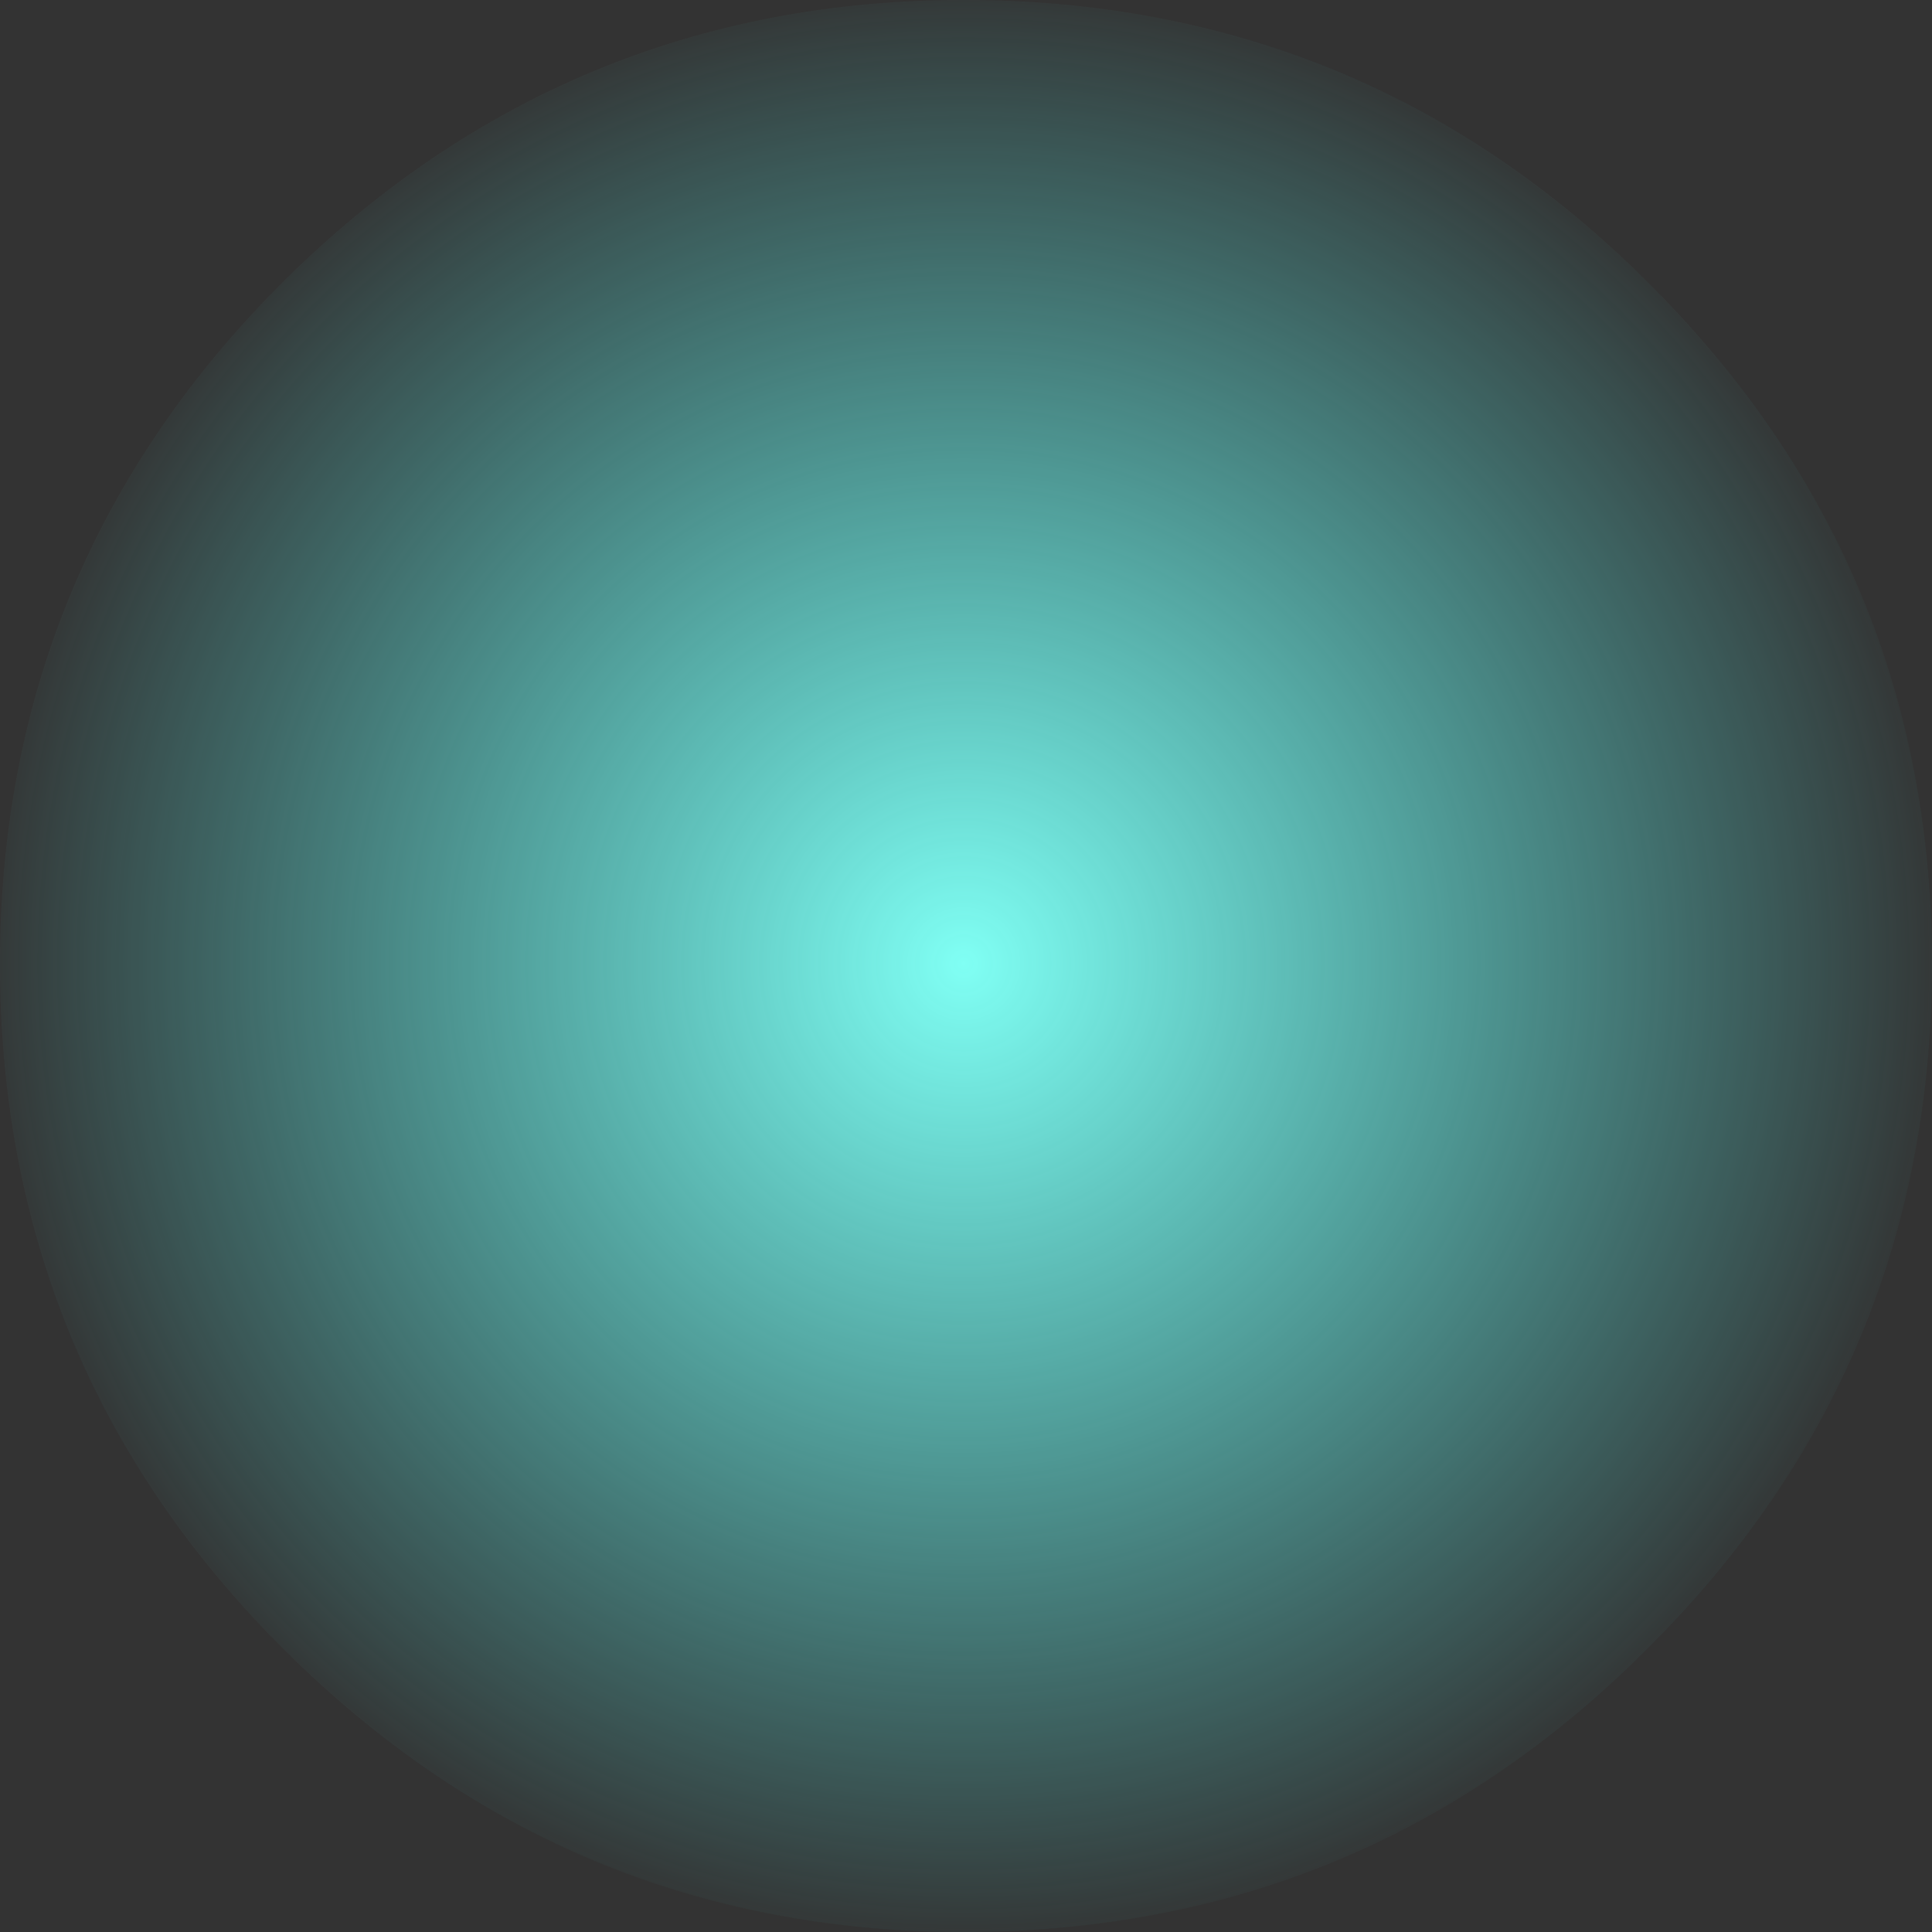 <?xml version="1.0" encoding="UTF-8" standalone="no"?>
<svg xmlns:xlink="http://www.w3.org/1999/xlink" height="62.25px" width="62.25px" xmlns="http://www.w3.org/2000/svg">
  <rect width="100%" height="100%" fill="#333333" stroke="none"/>
  <g transform="matrix(1.0, 0.0, 0.0, 1.0, 5.15, 5.15)">
    <path d="M-5.15 25.9 Q-5.15 38.85 3.95 47.95 13.1 57.1 25.9 57.1 38.85 57.1 47.95 47.95 57.1 38.85 57.1 25.9 57.1 13.05 47.95 3.95 38.85 -5.15 25.9 -5.15 13.1 -5.15 3.95 3.95 -5.15 13.05 -5.15 25.9" fill="url(#gradient0)" fill-rule="evenodd" stroke="none">
      <animate attributeName="d" dur="2s" repeatCount="indefinite" values="M-5.15 25.9 Q-5.15 38.85 3.95 47.95 13.1 57.1 25.9 57.1 38.85 57.1 47.95 47.95 57.1 38.85 57.1 25.9 57.1 13.05 47.95 3.95 38.85 -5.15 25.9 -5.15 13.1 -5.15 3.95 3.95 -5.15 13.05 -5.15 25.9;M0.0 25.9 Q0.0 36.65 7.6 44.25 15.2 51.85 25.9 51.85 36.65 51.85 44.25 44.25 51.85 36.65 51.85 25.9 51.85 15.15 44.25 7.6 36.65 0.0 25.9 0.0 15.2 0.0 7.6 7.6 0.0 15.15 0.0 25.9"/>
    </path>
    <path d="M-5.15 25.9 Q-5.15 13.05 3.95 3.95 13.1 -5.15 25.9 -5.15 38.85 -5.15 47.95 3.95 57.1 13.05 57.1 25.9 57.1 38.85 47.95 47.95 38.85 57.1 25.9 57.1 13.1 57.1 3.95 47.95 -5.15 38.85 -5.15 25.9" fill="none" stroke="#000000" stroke-linecap="round" stroke-linejoin="round" stroke-opacity="0.0" stroke-width="1.0">
      <animate attributeName="stroke" dur="2s" repeatCount="indefinite" values="#000000;#000001"/>
      <animate attributeName="stroke-width" dur="2s" repeatCount="indefinite" values="0.0;0.0"/>
      <animate attributeName="fill-opacity" dur="2s" repeatCount="indefinite" values="0.0;0.0"/>
      <animate attributeName="d" dur="2s" repeatCount="indefinite" values="M-5.15 25.9 Q-5.15 13.05 3.95 3.95 13.1 -5.15 25.9 -5.15 38.85 -5.15 47.95 3.95 57.1 13.05 57.1 25.9 57.1 38.85 47.95 47.95 38.85 57.1 25.9 57.1 13.1 57.1 3.95 47.95 -5.15 38.85 -5.15 25.9;M0.0 25.9 Q0.0 15.15 7.6 7.6 15.2 0.0 25.9 0.0 36.65 0.0 44.25 7.6 51.85 15.15 51.85 25.9 51.85 36.65 44.25 44.25 36.65 51.85 25.9 51.85 15.2 51.85 7.6 44.25 0.0 36.65 0.0 25.9"/>
    </path>
  </g>
  <defs>
    <radialGradient cx="0" cy="0" gradientTransform="matrix(0.039, 0.003, -0.003, 0.039, 25.9, 25.9)" gradientUnits="userSpaceOnUse" id="gradient0" r="819.2" spreadMethod="pad">
      <animateTransform additive="replace" attributeName="gradientTransform" dur="2s" from="1" repeatCount="indefinite" to="1" type="scale"/>
      <animateTransform additive="sum" attributeName="gradientTransform" dur="2s" from="25.9 25.9" repeatCount="indefinite" to="25.9 25.9" type="translate"/>
      <animateTransform additive="sum" attributeName="gradientTransform" dur="2s" from="5.044" repeatCount="indefinite" to="0.0" type="rotate"/>
      <animateTransform additive="sum" attributeName="gradientTransform" dur="2s" from="0.039 0.039" repeatCount="indefinite" to="0.032 0.032" type="scale"/>
      <animateTransform additive="sum" attributeName="gradientTransform" dur="2s" from="0.0" repeatCount="indefinite" to="0.0" type="skewX"/>
      <stop offset="0.0" stop-color="#80fff4">
        <animate attributeName="offset" dur="2s" repeatCount="indefinite" values="0.0;0.0"/>
        <animate attributeName="stop-color" dur="2s" repeatCount="indefinite" values="#80fff4;#80fff5"/>
        <animate attributeName="stop-opacity" dur="2s" repeatCount="indefinite" values="1.0;1.0"/>
      </stop>
      <stop offset="1.0" stop-color="#56fffa" stop-opacity="0.0">
        <animate attributeName="offset" dur="2s" repeatCount="indefinite" values="1.0;1.0"/>
        <animate attributeName="stop-color" dur="2s" repeatCount="indefinite" values="#56fffa;#56fffb"/>
        <animate attributeName="stop-opacity" dur="2s" repeatCount="indefinite" values="0.0;0.0"/>
      </stop>
    </radialGradient>
  </defs>
</svg>
